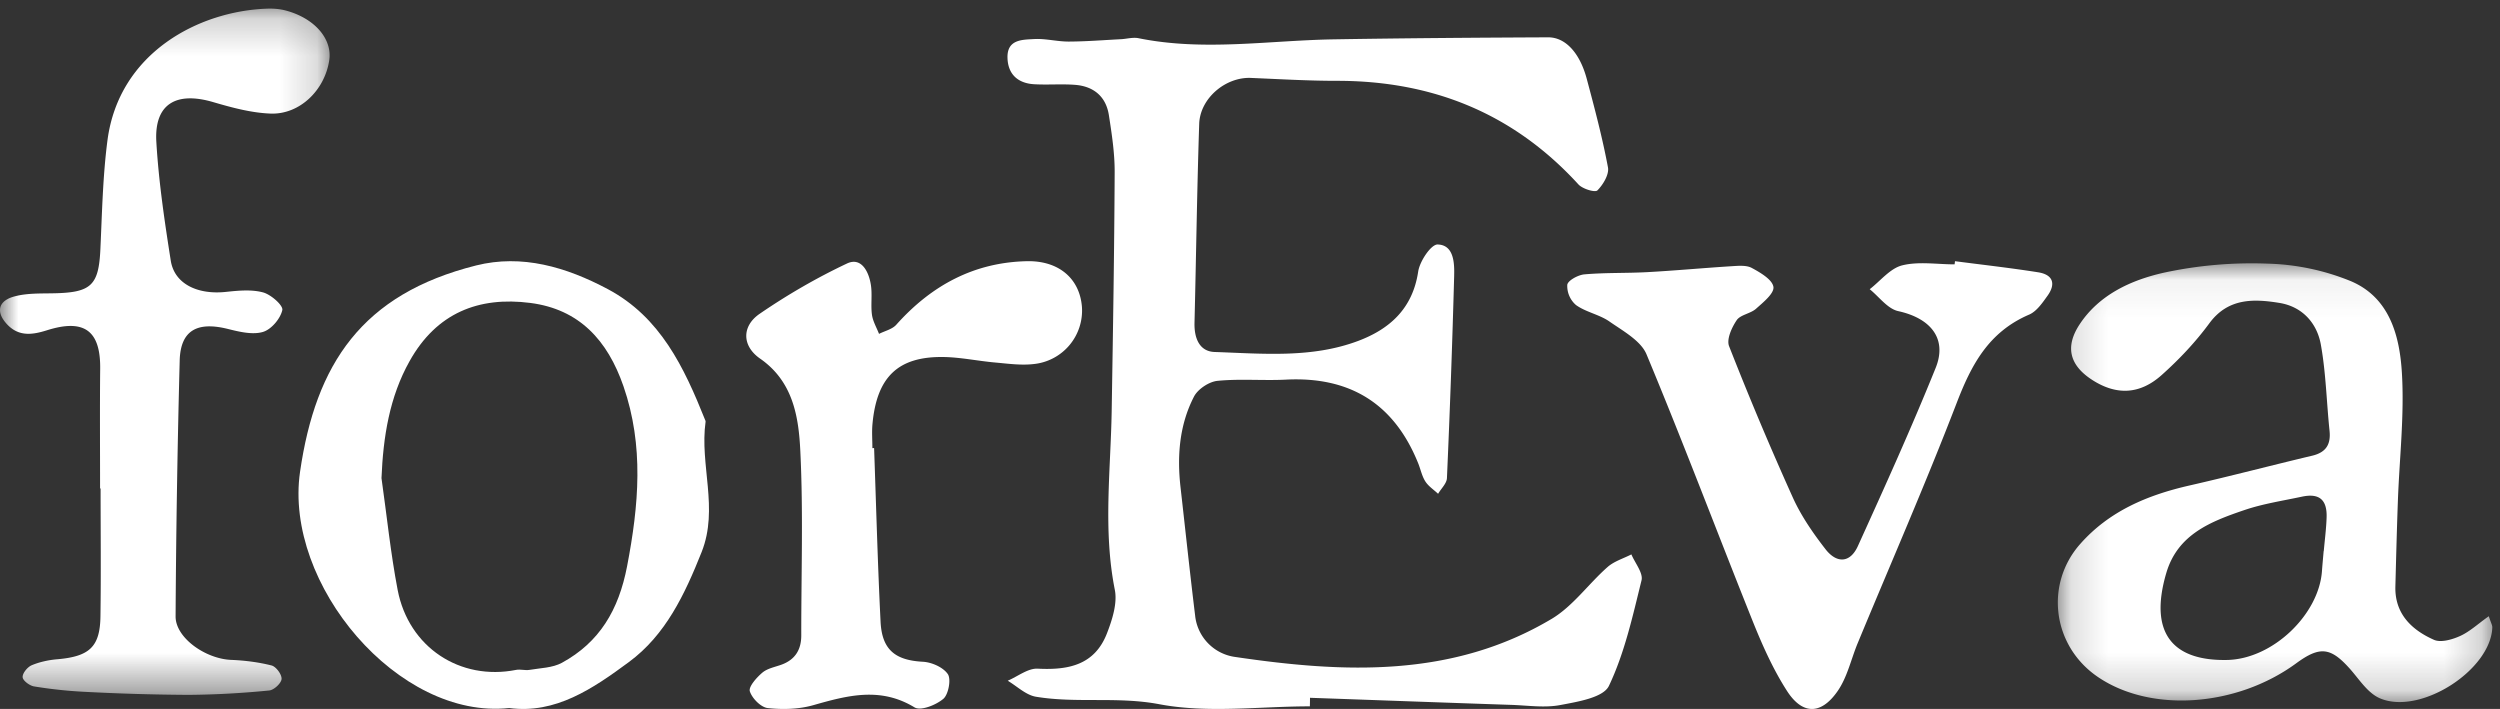 <svg xmlns="http://www.w3.org/2000/svg" xmlns:xlink="http://www.w3.org/1999/xlink" width="67" height="19" viewBox="0 0 67 19">
    <rect x="0" y="0" width="67" height="19" fill="#333333" stroke="none"/>
    <defs>
        <path id="a" d="M.149.058h11.644v11.757H.15z"/>
        <path id="c" d="M0 .23h8.834v18.393H0z"/>
    </defs>
    <g fill="none" fill-rule="evenodd">
        <path fill="#FFF" d="M35.105 18.93c-1.35 0-2.732.19-4.036-.057-1.12-.212-2.214-.02-3.302-.2-.27-.043-.508-.28-.76-.43.269-.114.542-.337.805-.323.82.042 1.524-.095 1.855-.948.141-.364.282-.804.21-1.166-.317-1.596-.111-3.19-.084-4.785.035-2.132.07-4.266.08-6.399.003-.512-.076-1.028-.155-1.536-.078-.503-.412-.773-.902-.812-.366-.029-.736.005-1.103-.017-.424-.025-.697-.257-.712-.7-.018-.501.39-.492.707-.51.31-.019.626.069.94.067.467-.002.934-.04 1.4-.064.156-.009.319-.057.466-.026 1.747.355 3.495.058 5.243.03 1.91-.032 3.82-.045 5.73-.054.465-.003.851.414 1.038 1.112.21.786.42 1.576.569 2.375.034.189-.131.463-.284.616-.063.061-.397-.04-.508-.161-1.749-1.913-3.924-2.778-6.47-2.776-.77 0-1.54-.046-2.311-.078-.675-.027-1.359.545-1.382 1.23-.059 1.778-.082 3.556-.126 5.333-.01.406.128.768.54.782 1.291.044 2.603.172 3.85-.298.845-.319 1.457-.867 1.605-1.858.041-.276.345-.729.52-.725.43.01.453.48.444.824a318.477 318.477 0 0 1-.194 5.437c-.006.144-.155.28-.237.421-.116-.11-.259-.201-.342-.332-.093-.145-.127-.328-.194-.492-.65-1.608-1.843-2.322-3.54-2.236-.612.031-1.231-.027-1.838.033-.225.023-.523.22-.627.42-.393.76-.458 1.593-.361 2.44.13 1.145.251 2.291.391 3.435a1.248 1.248 0 0 0 1.077 1.105c2.909.43 5.813.565 8.477-1.021.57-.34.986-.937 1.497-1.388.176-.156.424-.229.64-.34.098.233.32.499.272.695-.237.96-.454 1.948-.874 2.829-.151.315-.839.425-1.302.513-.421.08-.872.011-1.309-.004-1.8-.06-3.6-.127-5.4-.19 0 .077-.002.153-.003.23"/>
        <g transform="translate(55 7)">
            <mask id="b" fill="#fff">
                <use xlink:href="#a"/>
            </mask>
            <path fill="#FFF" d="M7.274 7.768h.003c.027-.3.066-.599.076-.9.016-.48-.2-.657-.667-.556-.516.11-1.044.19-1.54.359-.902.307-1.784.65-2.089 1.684-.483 1.644.204 2.362 1.632 2.332 1.23-.026 2.464-1.228 2.54-2.39.013-.176.03-.352.045-.529M11.7 9.516c.056.174.097.24.094.302-.044 1.145-1.94 2.363-3.018 1.894-.322-.14-.548-.505-.796-.785-.517-.58-.804-.617-1.438-.153-1.615 1.185-3.937 1.336-5.35.347C0 10.286-.2 8.651.75 7.578c.774-.876 1.793-1.308 2.924-1.566 1.102-.251 2.196-.539 3.296-.8.374-.09.498-.309.462-.665-.081-.771-.096-1.553-.234-2.315-.103-.568-.49-1.016-1.116-1.115-.698-.113-1.375-.127-1.872.548-.37.503-.809.968-1.277 1.386-.592.53-1.219.542-1.854.136-.614-.393-.745-.89-.343-1.498C1.262.894 2.119.503 3.001.306a11.16 11.16 0 0 1 2.785-.24 6.32 6.32 0 0 1 2.219.47C9.049.98 9.31 2.011 9.37 2.983c.071 1.144-.066 2.3-.107 3.45-.028.763-.047 1.524-.067 2.287-.018.72.424 1.157 1.036 1.428.182.08.487-.007.696-.102.255-.114.47-.317.77-.53" mask="url(#b)"/>
        </g>
        <path fill="#FFF" d="M10.224 12.814c.142 1 .244 2.007.433 2.996.295 1.539 1.674 2.441 3.175 2.143.115-.023.24.02.357 0 .293-.05.618-.053.87-.19 1.005-.549 1.522-1.41 1.748-2.592.313-1.634.455-3.22-.098-4.82-.427-1.234-1.185-2.062-2.493-2.232-1.391-.18-2.518.27-3.238 1.558-.54.963-.708 2.026-.754 3.137m3.423 6.161c-2.97.324-6.04-3.318-5.606-6.328C8.46 9.752 9.7 7.882 12.76 7.114c1.227-.307 2.413.04 3.532.636 1.405.749 2.04 2.091 2.603 3.499.007.016.017.035.015.05-.163 1.16.357 2.326-.106 3.495-.452 1.136-.965 2.223-1.948 2.948-.963.711-1.968 1.399-3.208 1.233"/>
        <g>
            <mask id="d" fill="#fff">
                <use xlink:href="#c"/>
            </mask>
            <path fill="#FFF" d="M2.682 13.09c0-1.07-.008-2.142.003-3.213.01-1.018-.43-1.342-1.432-1.024C.88 8.97.52 9.026.21 8.713c-.328-.333-.275-.65.182-.77.335-.09.703-.075 1.056-.083.999-.02 1.197-.215 1.242-1.176.046-.977.064-1.96.191-2.93C3.191 1.412 5.33.294 7.161.232c.166-.006.34.008.501.051.77.207 1.246.76 1.162 1.328-.117.802-.79 1.464-1.576 1.433-.515-.02-1.032-.16-1.53-.306C4.71 2.44 4.13 2.794 4.19 3.805c.063 1.065.221 2.128.387 3.184.098.615.712.915 1.476.834.33-.035.685-.07.995.013.215.057.547.352.518.475-.052.23-.294.519-.52.585-.277.082-.628-.003-.93-.078-.828-.209-1.277.032-1.3.84a336.626 336.626 0 0 0-.11 6.861c-.005.567.791 1.136 1.487 1.166.365.015.735.061 1.086.15.122.032.277.245.267.364-.01.114-.205.295-.332.306a23.91 23.91 0 0 1-2.155.118 60.45 60.45 0 0 1-2.809-.083 12.127 12.127 0 0 1-1.337-.144c-.12-.019-.3-.155-.306-.246-.008-.104.125-.27.24-.32.213-.09.454-.142.69-.162.857-.074 1.143-.33 1.155-1.145.017-1.144.004-2.288.004-3.432h-.015z" mask="url(#d)"/>
        </g>
        <path fill="#FFF" d="M52.394 7c.743.097 1.487.18 2.225.297.417.065.476.323.253.631-.136.19-.29.417-.492.504-1.094.47-1.553 1.357-1.945 2.378-.832 2.162-1.763 4.288-2.65 6.43-.178.43-.277.908-.538 1.283-.444.64-.946.637-1.36-.013-.37-.577-.654-1.214-.909-1.848-.956-2.387-1.862-4.793-2.852-7.167-.152-.364-.628-.624-.994-.879-.268-.187-.63-.25-.894-.44a.675.675 0 0 1-.235-.543c.014-.114.29-.266.46-.28.562-.049 1.129-.029 1.692-.06.75-.041 1.497-.111 2.246-.158.184-.011.401-.033.547.046.232.125.551.313.58.508.025.173-.274.414-.468.587-.147.13-.419.159-.517.306-.133.198-.276.51-.203.697a88.012 88.012 0 0 0 1.709 4.058c.222.49.539.95.874 1.381.308.396.665.364.867-.081.719-1.584 1.437-3.169 2.086-4.778.317-.788-.14-1.33-1-1.52-.289-.062-.514-.384-.768-.588.288-.222.545-.557.87-.639.44-.11.934-.027 1.405-.027L52.394 7M23.426 12.008c.055 1.551.096 3.103.173 4.653.037.757.397 1.034 1.132 1.074.237.012.546.147.672.333.091.136.015.546-.122.661-.198.167-.606.33-.773.228-.912-.554-1.79-.321-2.706-.06-.39.112-.824.123-1.227.079-.183-.02-.421-.261-.48-.451-.036-.123.184-.37.338-.5.14-.116.345-.15.524-.217.352-.134.517-.394.517-.778-.002-1.644.055-3.292-.025-4.932-.044-.927-.193-1.873-1.078-2.487-.49-.34-.494-.87-.014-1.2.743-.51 1.531-.966 2.342-1.349.379-.18.584.21.64.57.042.261-.006.537.029.8.024.178.124.345.19.516.156-.08.352-.122.463-.246.948-1.061 2.093-1.673 3.505-1.702.844-.016 1.41.46 1.47 1.226a1.44 1.44 0 0 1-1.288 1.53c-.337.04-.688-.009-1.03-.04-.463-.04-.923-.14-1.386-.148-1.222-.02-1.795.532-1.91 1.799-.019.212-.002.429-.002.643l.046-.002"/>
    </g>
</svg>
